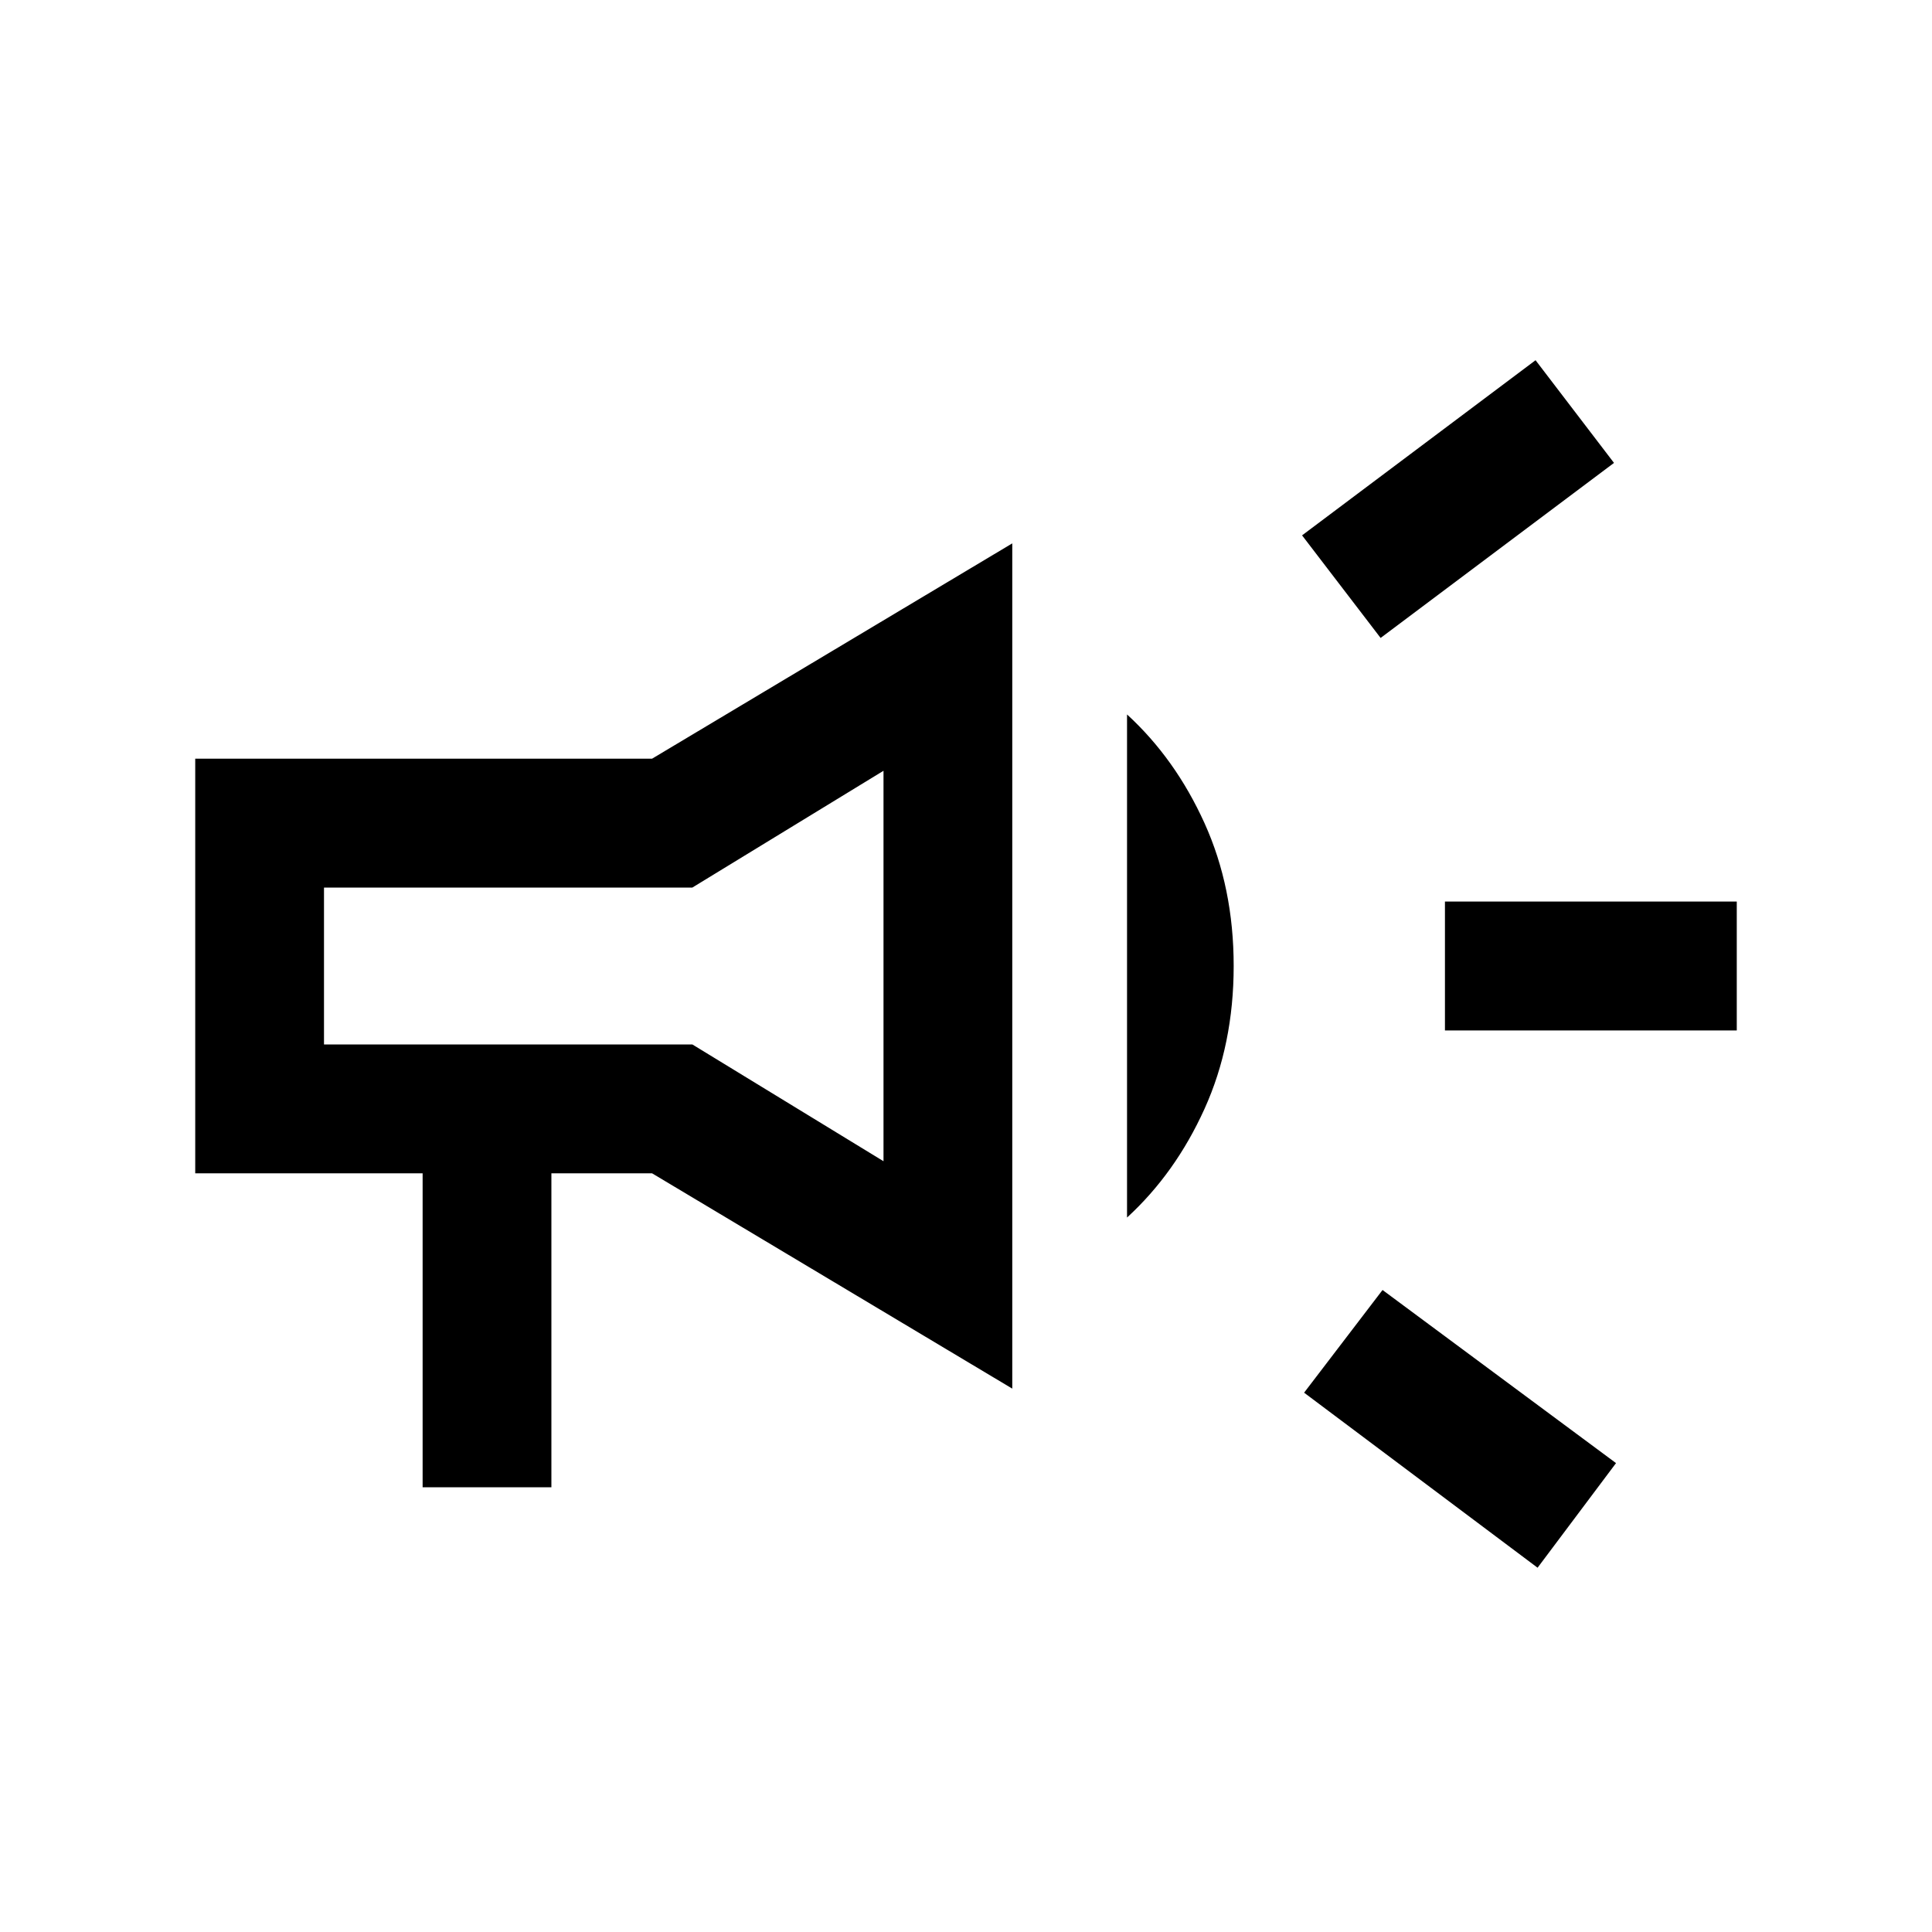 <svg xmlns="http://www.w3.org/2000/svg" height="20" width="20"><path d="M14.958 10.667V9.333H17.979V10.667ZM15.917 16.229 13.5 14.417 14.312 13.354 16.729 15.146ZM14.292 6.604 13.479 5.542 15.896 3.729 16.708 4.792ZM4.375 15.396V12.146H2.021V7.854H6.75L10.479 5.625V14.375L6.75 12.146H5.708V15.396ZM6.25 10ZM11.667 12.604V7.396Q12.167 7.854 12.469 8.521Q12.771 9.188 12.771 10Q12.771 10.812 12.469 11.479Q12.167 12.146 11.667 12.604ZM3.354 10.812H7.167L9.146 12.021V7.979L7.167 9.188H3.354Z"/></svg>